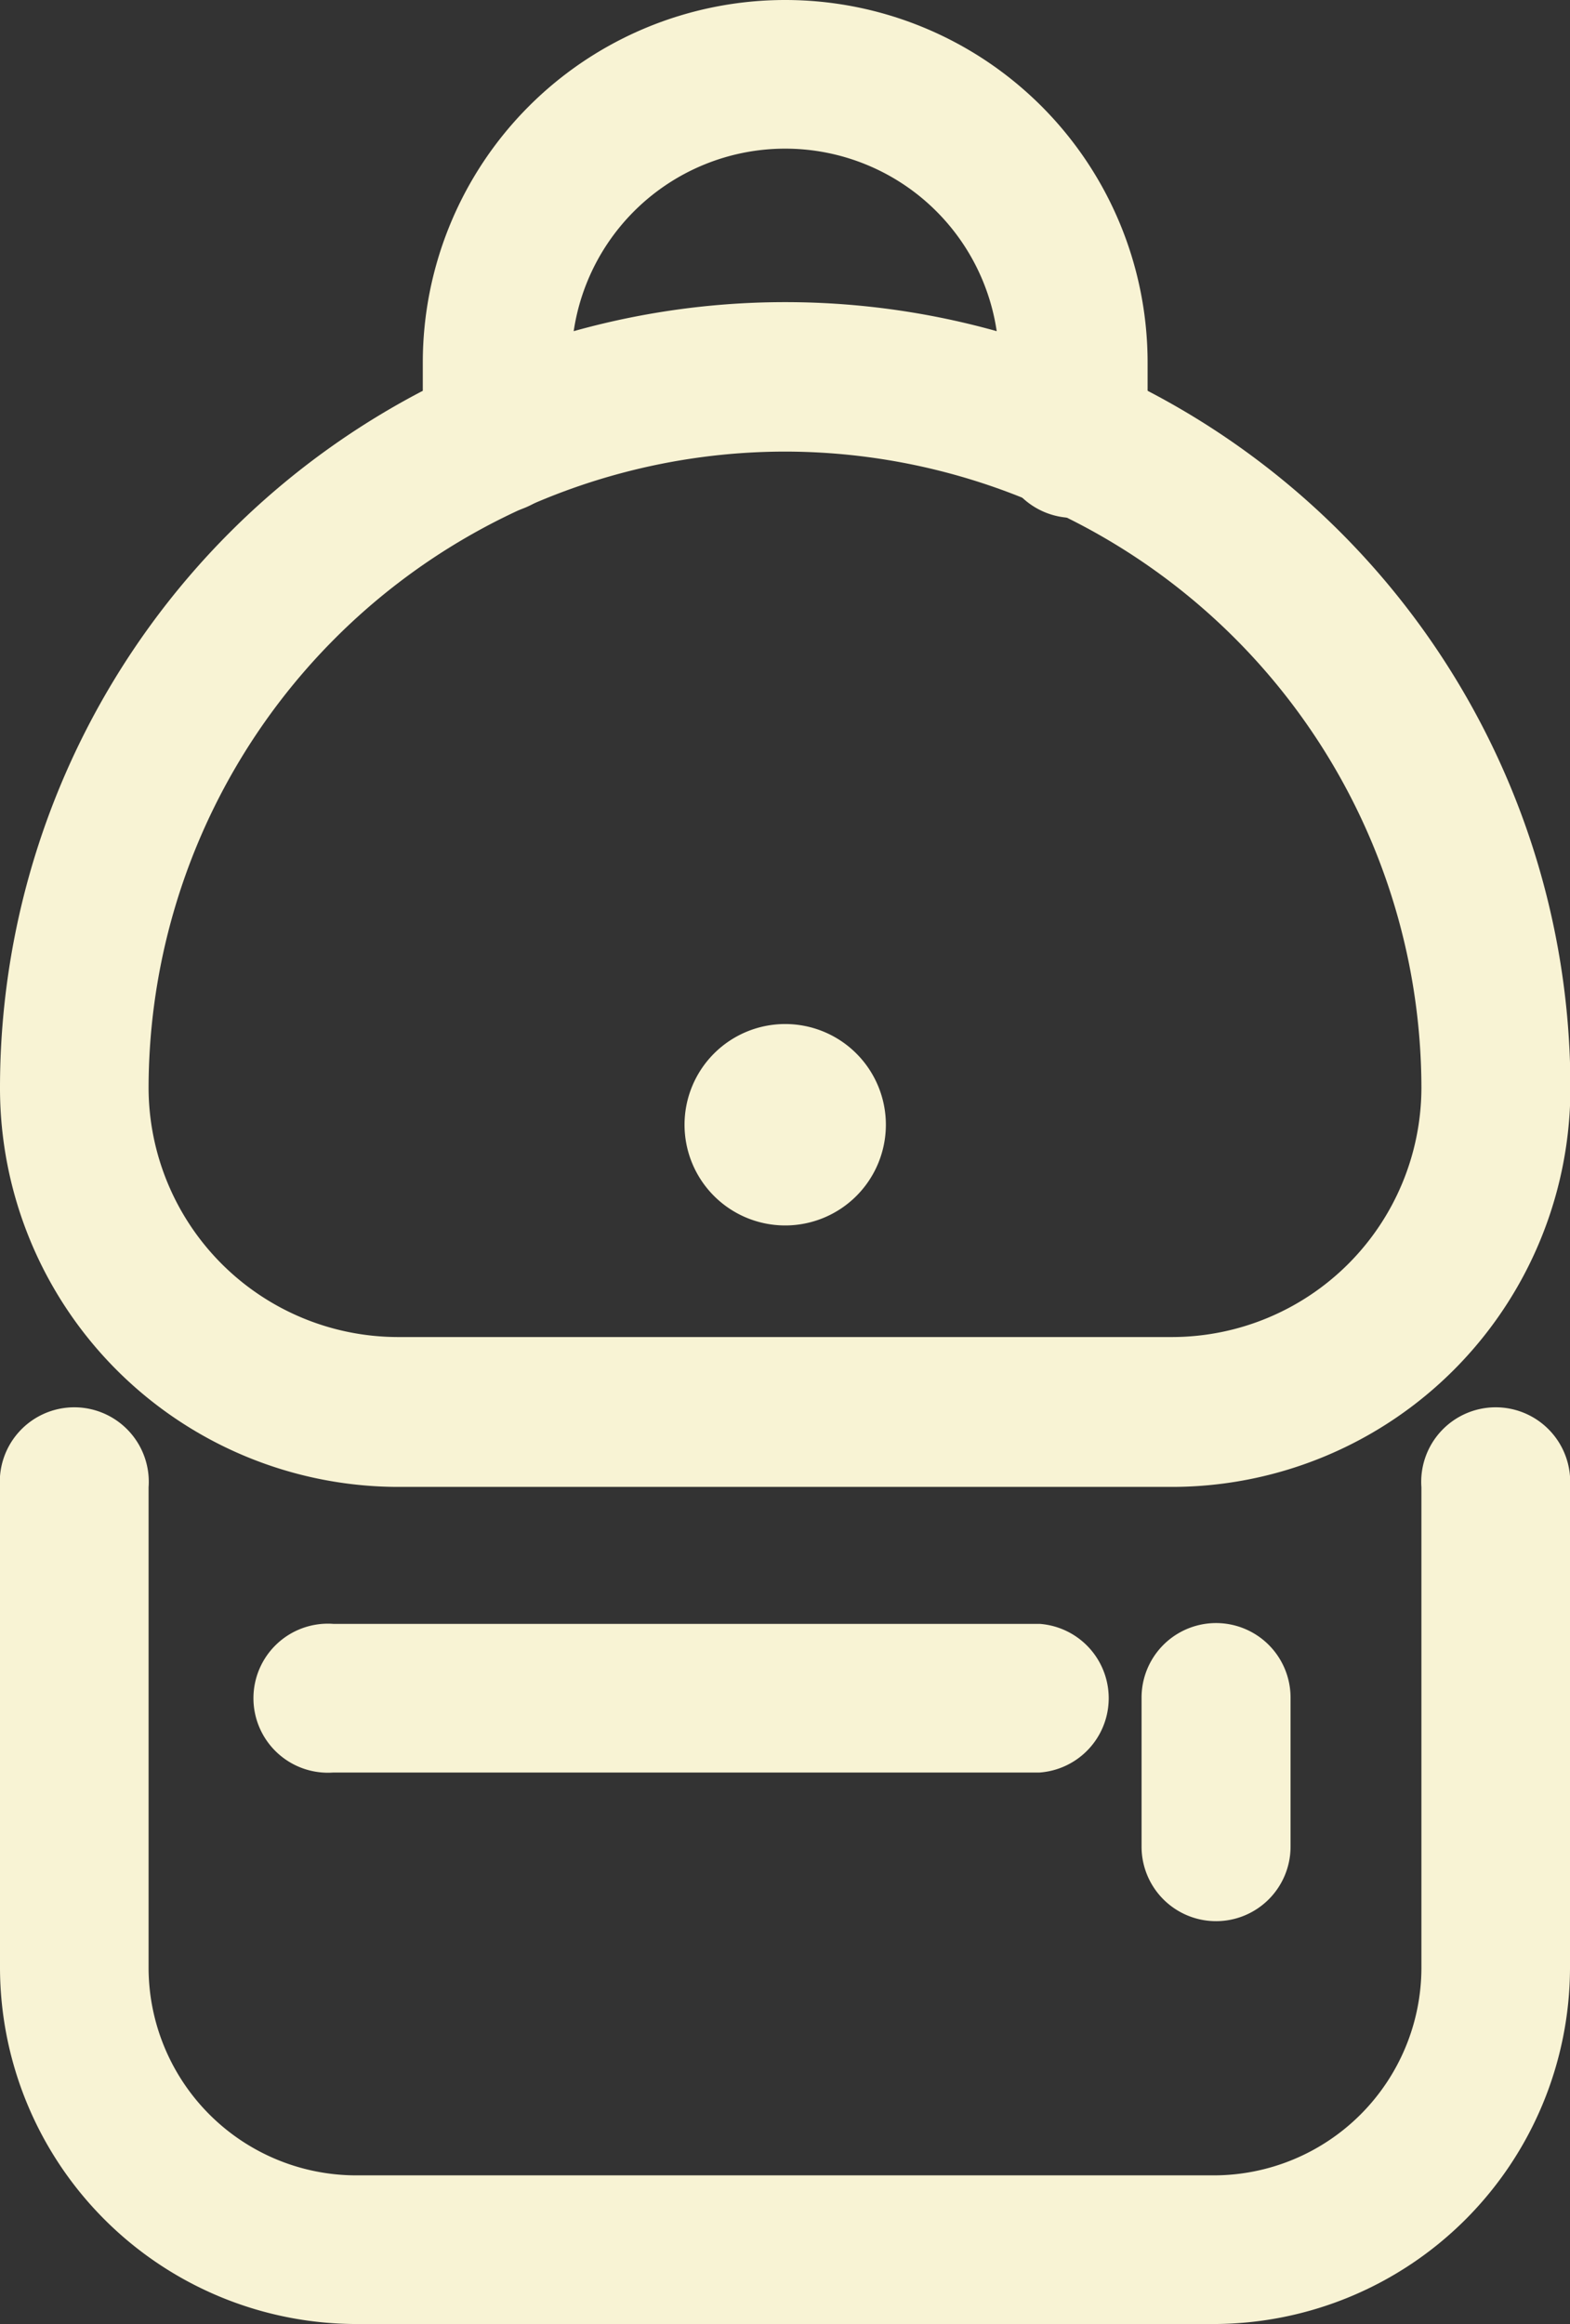 <svg xmlns="http://www.w3.org/2000/svg" viewBox="0 0 38.99 57.69"><rect x="0" y="0" width="38.99" height="57.69" fill="#333333" stroke="none"/><defs><style>.cls-1{fill:#f8f3d4;}</style></defs><g id="Layer_2" data-name="Layer 2"><g id="icons"><path class="cls-1" d="M30.15,57.69H8.85A8.86,8.86,0,0,1,0,48.85V36.92a1.85,1.85,0,1,1,3.69,0V48.85A5.16,5.16,0,0,0,8.85,54h21.3a5.16,5.16,0,0,0,5.15-5.15V36.92a1.85,1.85,0,1,1,3.69,0V48.85A8.86,8.86,0,0,1,30.15,57.69Z"/><path class="cls-1" d="M22,27.92a2.5,2.5,0,1,1-2.5-2.5A2.5,2.5,0,0,1,22,27.92Z"/><path class="cls-1" d="M29.11,36.91H9.88A9.9,9.9,0,0,1,0,27a19.5,19.5,0,1,1,39,0A9.9,9.9,0,0,1,29.11,36.91ZM19.5,11.21A15.82,15.82,0,0,0,3.69,27a6.2,6.2,0,0,0,6.19,6.19H29.11A6.2,6.2,0,0,0,35.3,27,15.82,15.82,0,0,0,19.5,11.21Z"/><path class="cls-1" d="M12.34,12.74a1.84,1.84,0,0,1-1.84-1.85V9a9,9,0,0,1,18,0v1.87a1.85,1.85,0,1,1-3.69,0V9A5.31,5.31,0,1,0,14.19,9v1.89A1.85,1.85,0,0,1,12.34,12.74Z"/><path class="cls-1" d="M25.82,44H8.28a1.85,1.85,0,1,1,0-3.69H25.82a1.85,1.85,0,0,1,0,3.69Z"/><path class="cls-1" d="M30.2,47.69a1.85,1.85,0,0,1-1.85-1.85v-3.7a1.85,1.85,0,0,1,3.7,0v3.7A1.85,1.85,0,0,1,30.2,47.69Z"/></g></g></svg>